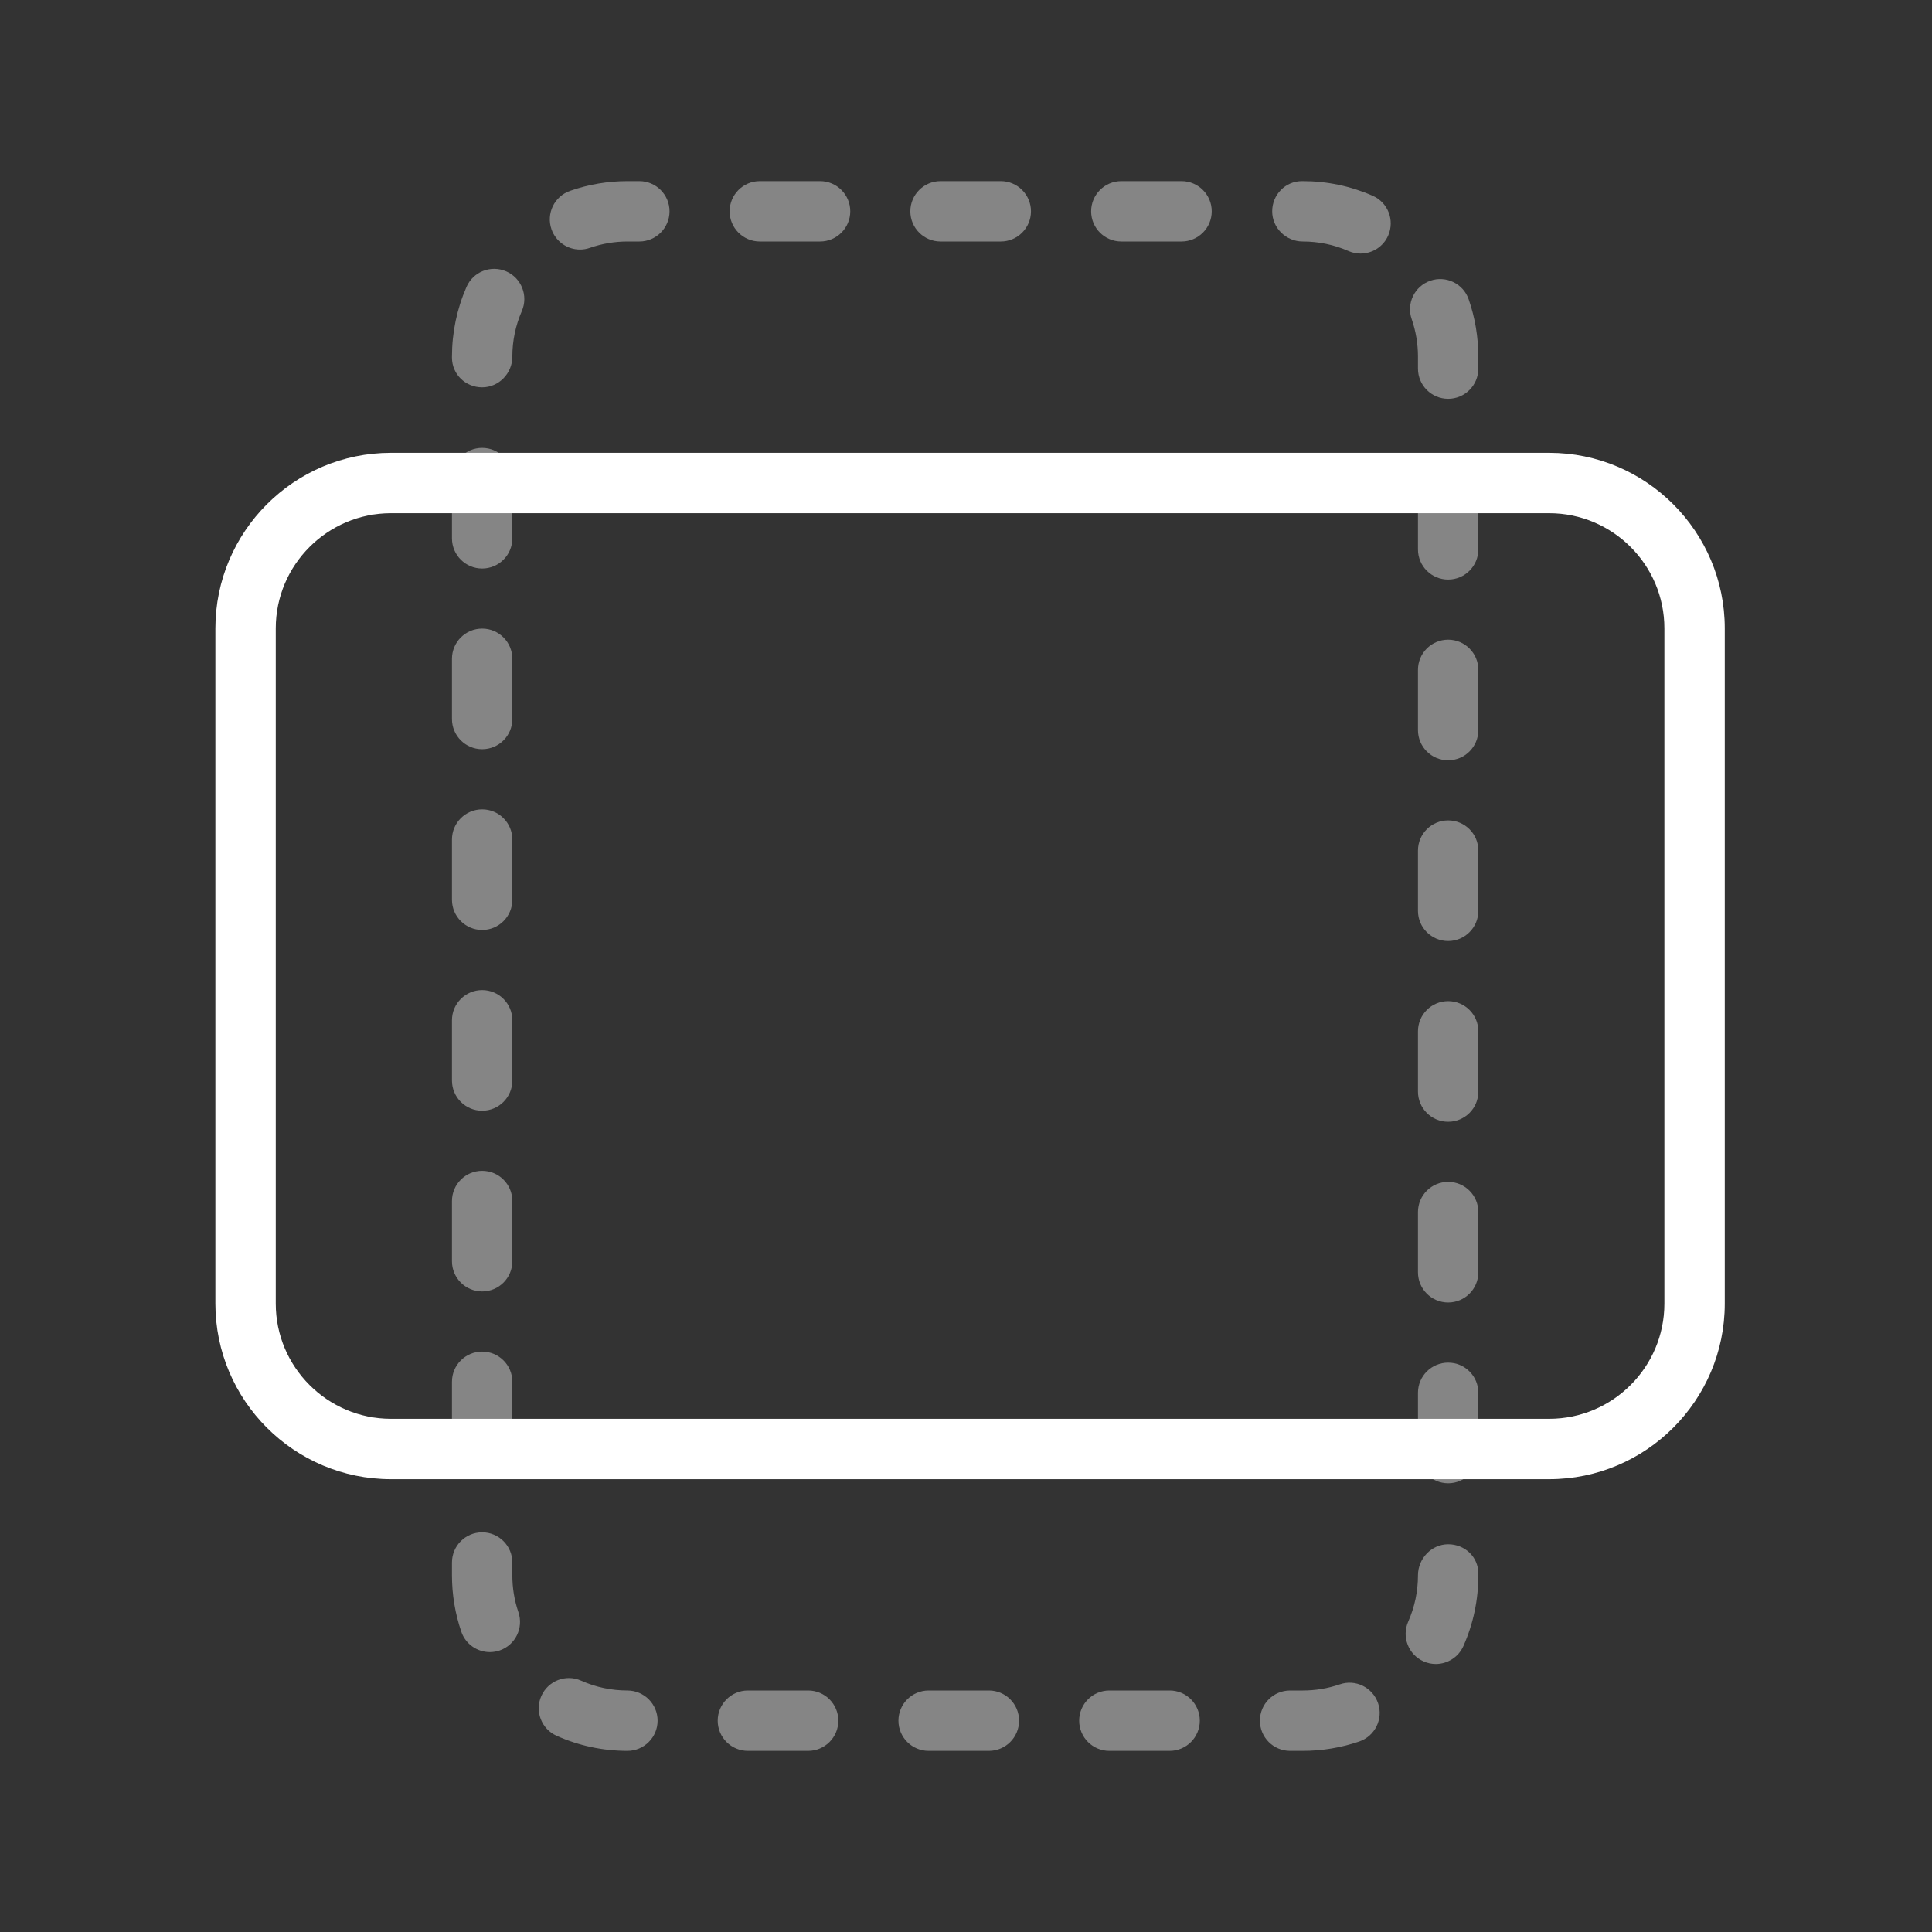<?xml version="1.0" encoding="iso-8859-1"?>
<!-- Generator: Adobe Illustrator 17.0.1, SVG Export Plug-In . SVG Version: 6.00 Build 0)  -->
<!DOCTYPE svg PUBLIC "-//W3C//DTD SVG 1.1//EN" "http://www.w3.org/Graphics/SVG/1.1/DTD/svg11.dtd">
<svg version="1.1" id="Layer_1" xmlns="http://www.w3.org/2000/svg" xmlns:xlink="http://www.w3.org/1999/xlink" x="0px" y="0px"
	 width="64px" height="64px" viewBox="0 0 64 64" style="enable-background:new 0 0 64 64;" xml:space="preserve">
<rect x="0" y="0" width="64" height="64" fill="#333333" stroke="none"/>
<g id="icon-m-rotate">
	<rect id="icon-m-rotate_1_" style="opacity:0;fill:#FFFFFF;" width="64" height="64"/>
	<g style="opacity:0.4;">
		<path style="fill:#FFFFFF;" d="M20.783,58c0,0-0.001,0-0.001,0c-0.815-0.001-1.604-0.169-2.343-0.499
			c-0.504-0.225-0.731-0.816-0.506-1.32c0.225-0.505,0.816-0.733,1.32-0.506c0.482,0.215,0.998,0.324,1.532,0.325
			c0.552,0.001,1,0.449,0.999,1.001S21.335,58,20.783,58z M43.155,58h-0.419c-0.553,0-1-0.447-1-1s0.447-1,1-1h0.419
			c0.418,0,0.83-0.068,1.225-0.203c0.523-0.183,1.091,0.101,1.27,0.623s-0.101,1.091-0.623,1.27C44.423,57.896,43.793,58,43.155,58z
			 M38.745,58h-1.996c-0.553,0-1-0.447-1-1s0.447-1,1-1h1.996c0.553,0,1,0.447,1,1S39.298,58,38.745,58z M32.758,58h-1.996
			c-0.552,0-1-0.447-1-1s0.448-1,1-1h1.996c0.553,0,1,0.447,1,1S33.311,58,32.758,58z M26.771,58h-1.996c-0.552,0-1-0.447-1-1
			s0.448-1,1-1h1.996c0.552,0,1,0.447,1,1S27.323,58,26.771,58z M47.562,55.122c-0.135,0-0.272-0.027-0.403-0.086
			c-0.505-0.223-0.733-0.813-0.51-1.318c0.214-0.485,0.323-1.002,0.323-1.534c0-0.553,0.447-1.028,1-1.028s1,0.418,1,0.971v0.058
			c0,0.813-0.166,1.602-0.495,2.343C48.312,54.9,47.945,55.122,47.562,55.122z M16.227,54.728c-0.416,0-0.805-0.262-0.946-0.677
			c-0.206-0.603-0.309-1.23-0.309-1.868V51.76c0-0.553,0.448-1,1-1s1,0.447,1,1v0.424c0,0.418,0.067,0.828,0.201,1.221
			c0.178,0.523-0.101,1.092-0.624,1.27C16.442,54.711,16.333,54.728,16.227,54.728z M47.972,49.135c-0.553,0-1-0.447-1-1v-1.996
			c0-0.553,0.447-1,1-1s1,0.447,1,1v1.996C48.972,48.688,48.524,49.135,47.972,49.135z M15.972,48.769c-0.552,0-1-0.447-1-1v-1.996
			c0-0.553,0.448-1,1-1s1,0.447,1,1v1.996C16.972,48.321,16.524,48.769,15.972,48.769z M47.972,43.147c-0.553,0-1-0.447-1-1v-1.996
			c0-0.553,0.447-1,1-1s1,0.447,1,1v1.996C48.972,42.7,48.524,43.147,47.972,43.147z M15.972,42.781c-0.552,0-1-0.447-1-1v-1.996
			c0-0.553,0.448-1,1-1s1,0.447,1,1v1.996C16.972,42.334,16.524,42.781,15.972,42.781z M47.972,37.16c-0.553,0-1-0.447-1-1v-1.996
			c0-0.553,0.447-1,1-1s1,0.447,1,1v1.996C48.972,36.713,48.524,37.16,47.972,37.16z M15.972,36.794c-0.552,0-1-0.447-1-1v-1.996
			c0-0.553,0.448-1,1-1s1,0.447,1,1v1.996C16.972,36.347,16.524,36.794,15.972,36.794z M47.972,31.173c-0.553,0-1-0.448-1-1v-1.996
			c0-0.552,0.447-1,1-1s1,0.448,1,1v1.996C48.972,30.725,48.524,31.173,47.972,31.173z M15.972,30.807c-0.552,0-1-0.448-1-1v-1.996
			c0-0.552,0.448-1,1-1s1,0.448,1,1v1.996C16.972,30.359,16.524,30.807,15.972,30.807z M47.972,25.186c-0.553,0-1-0.448-1-1V22.19
			c0-0.552,0.447-1,1-1s1,0.448,1,1v1.996C48.972,24.738,48.524,25.186,47.972,25.186z M15.972,24.819c-0.552,0-1-0.448-1-1v-1.996
			c0-0.552,0.448-1,1-1s1,0.448,1,1v1.996C16.972,24.372,16.524,24.819,15.972,24.819z M47.972,19.199c-0.553,0-1-0.448-1-1v-1.996
			c0-0.552,0.447-1,1-1s1,0.448,1,1v1.996C48.972,18.751,48.524,19.199,47.972,19.199z M15.972,18.833c-0.552,0-1-0.448-1-1v-1.996
			c0-0.552,0.448-1,1-1s1,0.448,1,1v1.996C16.972,18.385,16.524,18.833,15.972,18.833z M47.972,13.211c-0.553,0-1-0.448-1-1v-0.396
			c0-0.426-0.07-0.844-0.208-1.243c-0.182-0.521,0.095-1.091,0.616-1.272c0.521-0.182,1.093,0.095,1.272,0.617
			c0.212,0.61,0.319,1.249,0.319,1.898v0.396C48.972,12.764,48.524,13.211,47.972,13.211z M15.972,12.831c-0.552,0-1-0.433-1-0.985
			v-0.029c0-0.801,0.162-1.579,0.481-2.311c0.22-0.506,0.807-0.737,1.316-0.517c0.506,0.221,0.737,0.81,0.517,1.316
			c-0.208,0.479-0.314,0.987-0.314,1.511C16.972,12.368,16.524,12.831,15.972,12.831z M45.07,8.4c-0.134,0-0.27-0.027-0.4-0.084
			C44.191,8.106,43.682,8,43.155,8c-0.553,0-1.012-0.448-1.012-1s0.436-1,0.988-1h0.023c0.804,0,1.584,0.163,2.317,0.484
			c0.506,0.221,0.736,0.811,0.515,1.317C45.823,8.176,45.456,8.4,45.07,8.4z M19.213,8.267c-0.414,0-0.8-0.259-0.944-0.671
			c-0.182-0.521,0.094-1.092,0.615-1.274C19.496,6.108,20.137,6,20.788,6h0.391c0.552,0,1,0.448,1,1s-0.448,1-1,1h-0.391
			c-0.426,0-0.845,0.071-1.245,0.21C19.433,8.249,19.322,8.267,19.213,8.267z M39.14,8h-1.995c-0.553,0-1-0.448-1-1s0.447-1,1-1
			h1.995c0.553,0,1,0.448,1,1S39.692,8,39.14,8z M33.152,8h-1.996c-0.552,0-1-0.448-1-1s0.448-1,1-1h1.996c0.553,0,1,0.448,1,1
			S33.705,8,33.152,8z M27.166,8H25.17c-0.552,0-1-0.448-1-1s0.448-1,1-1h1.996c0.552,0,1,0.448,1,1S27.718,8,27.166,8z"/>
	</g>
	<path style="fill:#FFFFFF;" d="M51.318,49H12.951c-3.207,0-5.816-2.609-5.816-5.816V20.816c0-3.207,2.609-5.816,5.816-5.816h38.368
		c3.207,0,5.816,2.609,5.816,5.816v22.368C57.135,46.391,54.525,49,51.318,49z M12.951,17c-2.104,0-3.816,1.712-3.816,3.816v22.368
		c0,2.104,1.712,3.816,3.816,3.816h38.368c2.104,0,3.816-1.712,3.816-3.816V20.816c0-2.104-1.712-3.816-3.816-3.816H12.951z"/>
</g>
</svg>
